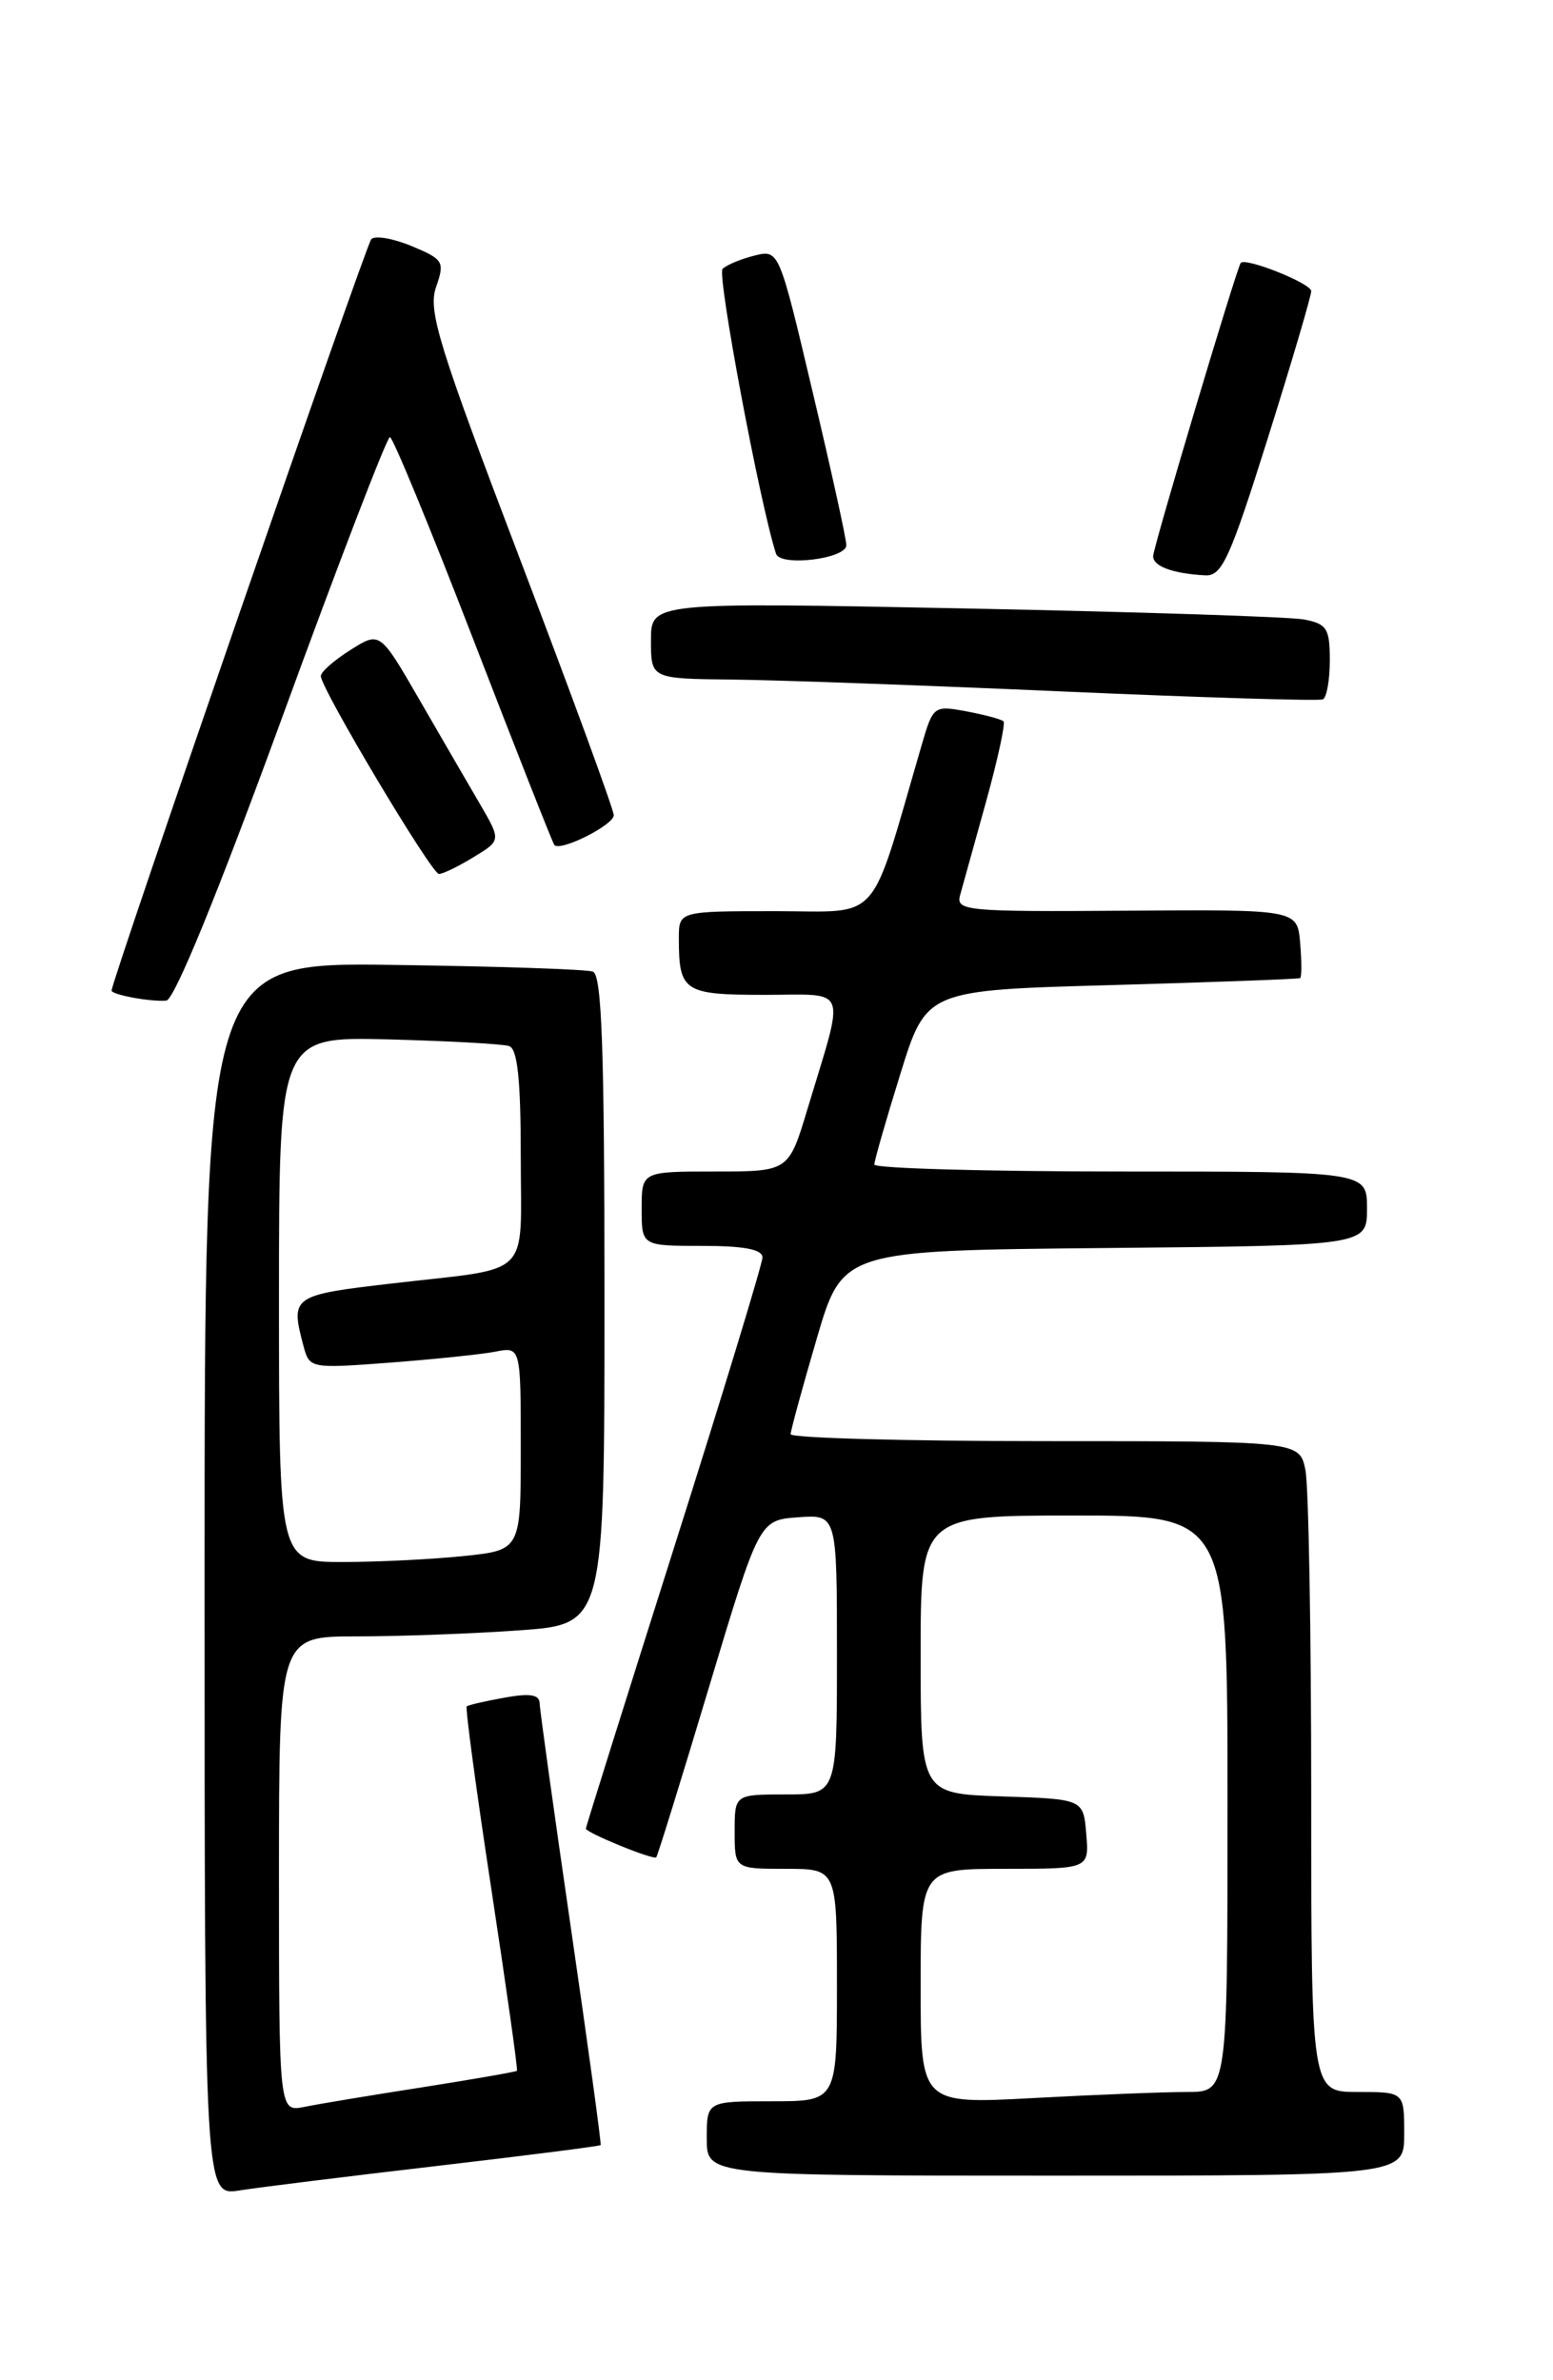 <?xml version="1.0" encoding="UTF-8" standalone="no"?>
<!DOCTYPE svg PUBLIC "-//W3C//DTD SVG 1.1//EN" "http://www.w3.org/Graphics/SVG/1.1/DTD/svg11.dtd" >
<svg xmlns="http://www.w3.org/2000/svg" xmlns:xlink="http://www.w3.org/1999/xlink" version="1.1" viewBox="0 0 167 256">
 <g >
 <path fill="currentColor"
d=" M 46.96 232.96 C 56.56 231.84 64.49 230.83 64.59 230.71 C 64.68 230.59 63.25 220.15 61.41 207.50 C 59.57 194.85 58.05 183.92 58.03 183.20 C 58.01 182.26 57.00 182.09 54.25 182.59 C 52.19 182.96 50.36 183.38 50.19 183.53 C 50.02 183.67 51.21 192.50 52.83 203.14 C 54.45 213.79 55.70 222.60 55.59 222.72 C 55.49 222.83 50.92 223.63 45.45 224.49 C 39.98 225.34 34.26 226.29 32.75 226.60 C 30.00 227.16 30.00 227.16 30.00 201.58 C 30.00 176.00 30.00 176.00 38.35 176.00 C 42.94 176.00 50.81 175.71 55.85 175.35 C 65.00 174.70 65.00 174.70 65.00 139.82 C 65.00 112.82 64.72 104.84 63.75 104.50 C 63.06 104.25 53.39 103.93 42.25 103.78 C 22.00 103.50 22.00 103.50 22.00 169.84 C 22.00 236.18 22.00 236.18 25.75 235.59 C 27.81 235.26 37.36 234.08 46.96 232.96 Z  M 151.00 229.50 C 151.00 225.00 151.00 225.00 146.00 225.00 C 141.00 225.00 141.00 225.00 141.00 193.13 C 141.00 175.59 140.72 159.84 140.38 158.13 C 139.75 155.00 139.75 155.00 112.38 155.00 C 97.32 155.00 85.01 154.66 85.02 154.25 C 85.03 153.84 86.29 149.22 87.82 144.00 C 90.60 134.50 90.60 134.50 118.80 134.23 C 147.00 133.97 147.00 133.97 147.00 129.98 C 147.00 126.00 147.00 126.00 120.50 126.00 C 105.92 126.00 94.01 125.66 94.02 125.25 C 94.02 124.84 95.28 120.45 96.82 115.50 C 99.61 106.50 99.61 106.50 119.55 105.95 C 130.52 105.64 139.64 105.30 139.81 105.20 C 139.98 105.09 139.98 103.38 139.81 101.41 C 139.50 97.82 139.50 97.82 121.12 97.95 C 103.91 98.07 102.78 97.97 103.24 96.29 C 103.51 95.31 104.77 90.78 106.03 86.24 C 107.29 81.70 108.13 77.80 107.91 77.58 C 107.68 77.36 105.89 76.88 103.93 76.51 C 100.41 75.86 100.34 75.91 99.10 80.17 C 93.40 99.73 94.91 98.00 83.40 98.00 C 73.00 98.00 73.00 98.00 73.00 100.92 C 73.00 106.65 73.52 107.00 82.22 107.00 C 91.36 107.00 90.90 105.77 86.84 119.25 C 84.81 126.00 84.81 126.00 76.90 126.00 C 69.00 126.00 69.00 126.00 69.00 130.00 C 69.00 134.00 69.00 134.00 75.50 134.00 C 80.04 134.00 82.00 134.38 81.99 135.25 C 81.98 135.94 77.71 149.97 72.49 166.43 C 67.27 182.90 63.00 196.50 63.00 196.67 C 63.00 197.11 70.26 200.08 70.57 199.76 C 70.71 199.62 73.26 191.40 76.23 181.50 C 81.64 163.50 81.64 163.50 85.82 163.19 C 90.00 162.89 90.00 162.89 90.00 177.94 C 90.00 193.00 90.00 193.00 84.50 193.00 C 79.00 193.00 79.00 193.00 79.00 197.00 C 79.00 201.00 79.00 201.00 84.50 201.00 C 90.00 201.00 90.00 201.00 90.00 213.50 C 90.00 226.00 90.00 226.00 83.00 226.00 C 76.00 226.00 76.00 226.00 76.00 230.00 C 76.00 234.00 76.00 234.00 113.50 234.00 C 151.00 234.00 151.00 234.00 151.00 229.50 Z  M 30.31 77.25 C 36.38 60.61 41.61 47.01 41.93 47.01 C 42.24 47.02 46.28 56.81 50.89 68.76 C 55.51 80.72 59.43 90.67 59.61 90.88 C 60.24 91.63 66.00 88.74 66.00 87.68 C 66.00 87.09 61.47 74.72 55.94 60.20 C 47.13 37.07 46.01 33.42 46.89 30.88 C 47.84 28.15 47.70 27.90 44.27 26.47 C 42.28 25.64 40.32 25.30 39.92 25.73 C 39.34 26.36 12.00 105.47 12.00 106.54 C 12.00 106.99 16.23 107.77 17.88 107.62 C 18.74 107.55 23.38 96.21 30.31 77.25 Z  M 50.92 92.19 C 53.89 90.39 53.89 90.39 51.59 86.44 C 50.32 84.28 47.39 79.21 45.07 75.20 C 40.85 67.90 40.85 67.90 37.68 69.91 C 35.93 71.01 34.50 72.27 34.50 72.71 C 34.50 74.04 46.41 94.00 47.20 94.00 C 47.62 94.00 49.29 93.19 50.92 92.19 Z  M 143.00 71.02 C 143.00 67.60 142.68 67.10 140.25 66.63 C 138.74 66.34 122.31 65.81 103.75 65.44 C 70.00 64.77 70.00 64.77 70.00 68.88 C 70.00 73.00 70.00 73.00 78.75 73.09 C 83.56 73.14 99.65 73.72 114.50 74.38 C 129.35 75.03 141.84 75.41 142.25 75.22 C 142.66 75.04 143.00 73.14 143.00 71.02 Z  M 136.33 47.14 C 138.90 38.96 141.00 31.84 141.00 31.31 C 141.00 30.48 133.93 27.66 133.42 28.28 C 132.99 28.81 124.00 58.89 124.00 59.82 C 124.00 60.91 126.11 61.69 129.58 61.88 C 131.39 61.99 132.23 60.17 136.33 47.14 Z  M 91.01 58.64 C 91.02 58.01 89.39 50.60 87.39 42.17 C 83.77 26.84 83.77 26.84 81.13 27.49 C 79.69 27.85 78.14 28.49 77.70 28.92 C 77.08 29.52 81.73 54.29 83.45 59.56 C 83.91 60.97 91.00 60.11 91.01 58.64 Z  M 30.00 139.75 C 30.00 111.50 30.00 111.50 41.75 111.79 C 48.21 111.96 54.06 112.28 54.75 112.51 C 55.65 112.82 56.00 116.12 56.00 124.40 C 56.00 137.68 57.42 136.27 42.25 138.03 C 31.33 139.30 31.20 139.40 32.66 144.86 C 33.28 147.17 33.45 147.20 41.89 146.56 C 46.63 146.20 51.74 145.67 53.25 145.38 C 56.00 144.84 56.00 144.84 56.00 155.78 C 56.00 166.72 56.00 166.72 49.85 167.36 C 46.47 167.71 40.62 168.00 36.85 168.00 C 30.00 168.00 30.00 168.00 30.00 139.75 Z  M 99.00 213.65 C 99.00 201.00 99.00 201.00 108.06 201.00 C 117.12 201.00 117.12 201.00 116.81 197.25 C 116.50 193.50 116.50 193.50 107.75 193.21 C 99.00 192.92 99.00 192.92 99.00 177.96 C 99.00 163.00 99.00 163.00 115.50 163.00 C 132.00 163.00 132.00 163.00 132.00 194.00 C 132.00 225.00 132.00 225.00 127.66 225.00 C 125.27 225.00 117.84 225.29 111.16 225.65 C 99.00 226.31 99.00 226.31 99.00 213.65 Z "/>
</g>
</svg>